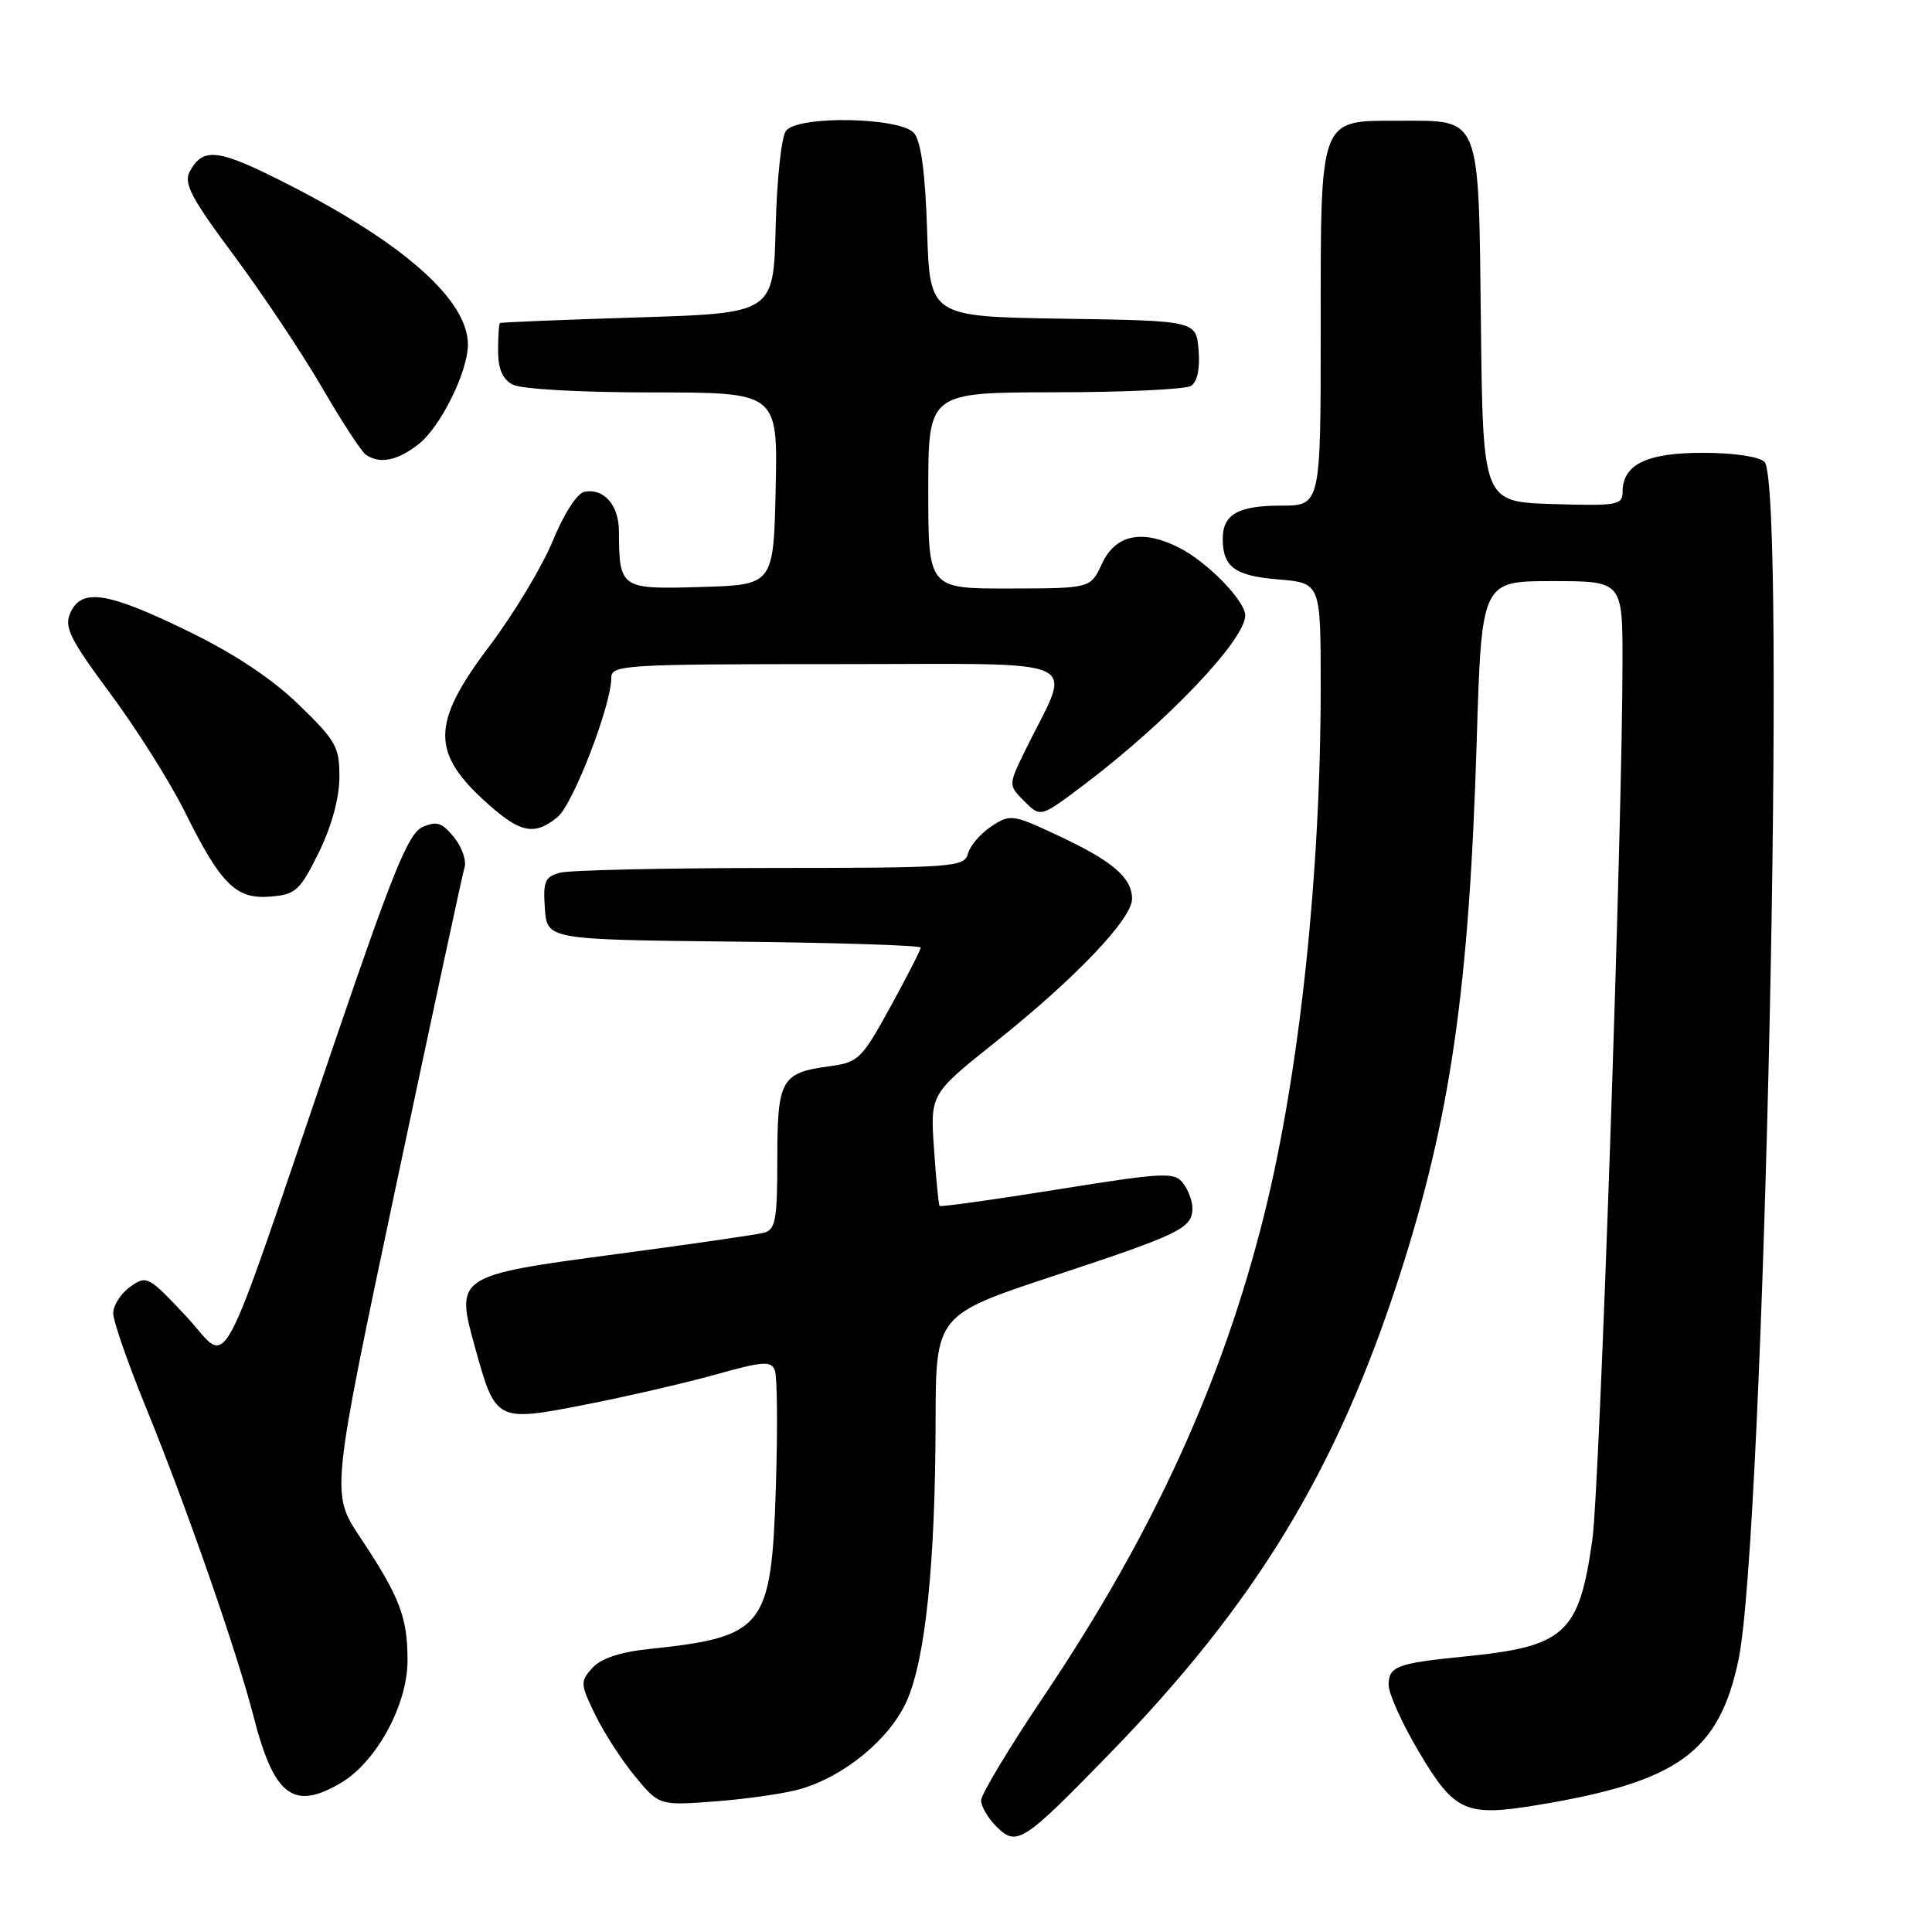 <?xml version="1.0" encoding="UTF-8" standalone="no"?>
<!DOCTYPE svg PUBLIC "-//W3C//DTD SVG 1.1//EN" "http://www.w3.org/Graphics/SVG/1.1/DTD/svg11.dtd" >
<svg xmlns="http://www.w3.org/2000/svg" xmlns:xlink="http://www.w3.org/1999/xlink" version="1.1" viewBox="0 0 256 256">
 <g >
 <path fill="currentColor"
d=" M 147.06 232.34 C 166.42 212.43 177.11 194.81 185.41 169.16 C 192.19 148.16 194.67 131.07 195.67 98.25 C 196.32 77.00 196.32 77.00 205.66 77.00 C 215.00 77.00 215.00 77.00 214.99 87.75 C 214.98 109.52 211.97 197.18 210.99 204.04 C 209.23 216.51 207.39 218.18 194.00 219.50 C 185.14 220.38 184.00 220.80 184.00 223.26 C 184.00 224.43 185.82 228.44 188.04 232.18 C 192.76 240.12 194.20 240.76 203.84 239.16 C 222.36 236.08 227.76 232.18 230.35 219.99 C 233.76 203.94 236.80 64.20 233.80 61.20 C 233.10 60.50 229.72 60.00 225.63 60.00 C 218.17 60.00 215.00 61.55 215.00 65.19 C 215.00 66.92 214.24 67.05 205.75 66.79 C 196.50 66.50 196.50 66.50 196.23 43.06 C 195.91 14.98 196.32 16.00 185.40 16.00 C 174.72 16.00 175.00 15.25 175.00 43.72 C 175.00 67.00 175.00 67.00 169.70 67.00 C 164.02 67.00 161.99 68.18 162.02 71.45 C 162.04 75.15 163.64 76.31 169.41 76.78 C 175.00 77.25 175.00 77.25 175.00 90.98 C 175.00 115.90 172.18 142.25 167.50 161.00 C 162.00 183.07 152.77 203.24 138.36 224.68 C 133.76 231.52 130.00 237.77 130.00 238.56 C 130.00 239.35 130.91 240.91 132.02 242.02 C 134.72 244.72 135.52 244.20 147.06 232.34 Z  M 106.11 237.04 C 111.99 235.32 117.96 230.35 120.17 225.34 C 122.63 219.78 123.94 207.08 123.97 188.36 C 124.00 174.23 124.00 174.23 139.75 169.02 C 156.45 163.50 158.00 162.74 158.00 160.07 C 158.00 159.14 157.44 157.65 156.75 156.76 C 155.60 155.28 154.22 155.35 140.12 157.61 C 131.66 158.97 124.63 159.95 124.50 159.79 C 124.37 159.63 124.03 156.23 123.76 152.23 C 123.26 144.97 123.26 144.97 131.92 138.06 C 142.48 129.65 150.00 121.76 150.00 119.11 C 150.00 116.30 147.44 114.10 140.25 110.74 C 134.18 107.89 133.87 107.85 131.36 109.50 C 129.93 110.44 128.54 112.06 128.26 113.10 C 127.79 114.90 126.46 115.00 102.13 115.01 C 88.04 115.02 75.46 115.30 74.20 115.64 C 72.20 116.18 71.94 116.80 72.20 120.38 C 72.50 124.50 72.50 124.50 97.25 124.77 C 110.86 124.91 122.00 125.27 122.00 125.56 C 122.00 125.86 120.19 129.39 117.98 133.42 C 114.18 140.34 113.74 140.77 109.94 141.28 C 103.50 142.15 103.00 143.03 103.00 153.56 C 103.00 161.58 102.76 162.93 101.25 163.34 C 100.29 163.60 91.63 164.85 82.02 166.13 C 60.36 169.01 60.31 169.05 62.95 178.56 C 65.67 188.39 65.74 188.43 77.56 186.12 C 83.03 185.05 90.79 183.26 94.80 182.14 C 101.16 180.36 102.18 180.29 102.68 181.60 C 102.99 182.43 103.05 189.33 102.81 196.94 C 102.21 215.78 101.34 216.89 85.85 218.52 C 82.15 218.91 79.61 219.77 78.49 221.01 C 76.87 222.80 76.89 223.13 78.86 227.20 C 80.01 229.57 82.39 233.25 84.15 235.38 C 87.36 239.26 87.36 239.26 94.93 238.68 C 99.09 238.36 104.13 237.63 106.11 237.04 Z  M 45.16 236.25 C 49.87 233.48 54.00 225.90 54.00 220.03 C 54.00 214.27 52.97 211.59 47.72 203.70 C 43.85 197.89 43.85 197.89 52.46 157.20 C 57.20 134.81 61.29 115.78 61.56 114.89 C 61.83 114.00 61.19 112.22 60.15 110.93 C 58.58 108.99 57.85 108.76 55.98 109.59 C 54.12 110.43 52.09 115.39 44.36 138.05 C 28.33 185.04 30.64 180.78 24.66 174.41 C 19.66 169.07 19.43 168.95 17.25 170.51 C 16.01 171.39 15.00 172.97 15.00 174.01 C 15.00 175.05 16.99 180.76 19.42 186.70 C 24.68 199.58 31.40 218.88 33.58 227.38 C 36.30 237.99 38.87 239.96 45.16 236.25 Z  M 42.22 113.00 C 43.91 109.58 44.95 105.82 44.97 103.06 C 45.00 98.98 44.56 98.19 39.59 93.37 C 36.00 89.90 31.02 86.59 24.79 83.57 C 14.21 78.42 10.80 77.90 9.32 81.21 C 8.47 83.10 9.25 84.66 14.66 91.96 C 18.14 96.66 22.56 103.67 24.48 107.55 C 29.27 117.21 31.27 119.19 35.84 118.80 C 39.18 118.53 39.74 118.02 42.22 113.00 Z  M 73.89 108.25 C 75.95 106.54 81.00 93.45 81.00 89.82 C 81.00 88.10 82.63 88.00 111.01 88.00 C 144.79 88.00 142.06 86.77 135.93 99.27 C 133.59 104.03 133.59 104.03 135.74 106.18 C 137.88 108.33 137.88 108.33 143.64 103.98 C 154.60 95.71 165.00 84.78 165.00 81.55 C 165.00 79.60 159.90 74.39 156.18 72.54 C 151.29 70.09 147.80 70.84 146.00 74.73 C 144.50 77.96 144.50 77.96 133.75 77.98 C 123.00 78.00 123.00 78.00 123.00 65.00 C 123.00 52.00 123.00 52.00 139.75 51.98 C 148.96 51.98 157.09 51.59 157.82 51.13 C 158.65 50.61 159.02 48.84 158.82 46.40 C 158.50 42.50 158.50 42.50 140.86 42.23 C 123.21 41.95 123.21 41.95 122.85 30.63 C 122.61 22.97 122.05 18.77 121.13 17.65 C 119.37 15.54 105.86 15.26 104.16 17.31 C 103.55 18.04 102.94 23.73 102.78 30.06 C 102.50 41.50 102.50 41.50 84.50 42.06 C 74.60 42.37 66.39 42.70 66.25 42.81 C 66.11 42.91 66.00 44.56 66.00 46.46 C 66.00 48.87 66.59 50.25 67.93 50.96 C 69.04 51.56 76.94 52.00 86.46 52.00 C 103.06 52.00 103.06 52.00 102.78 64.75 C 102.50 77.50 102.50 77.50 92.88 77.78 C 82.19 78.10 82.05 78.00 82.01 70.37 C 82.00 66.92 80.00 64.65 77.43 65.17 C 76.47 65.36 74.70 68.11 73.24 71.68 C 71.84 75.08 68.07 81.35 64.85 85.61 C 57.04 95.96 57.04 99.81 64.86 106.71 C 69.03 110.39 70.92 110.72 73.89 108.25 Z  M 55.47 58.85 C 58.39 56.55 62.00 49.25 62.00 45.65 C 62.00 39.80 53.61 32.31 38.27 24.48 C 28.90 19.69 26.91 19.43 25.13 22.76 C 24.31 24.29 25.36 26.28 30.99 33.84 C 34.76 38.92 40.00 46.76 42.63 51.28 C 45.25 55.80 47.88 59.83 48.45 60.23 C 50.29 61.53 52.66 61.06 55.47 58.85 Z "/>
</g>
</svg>
